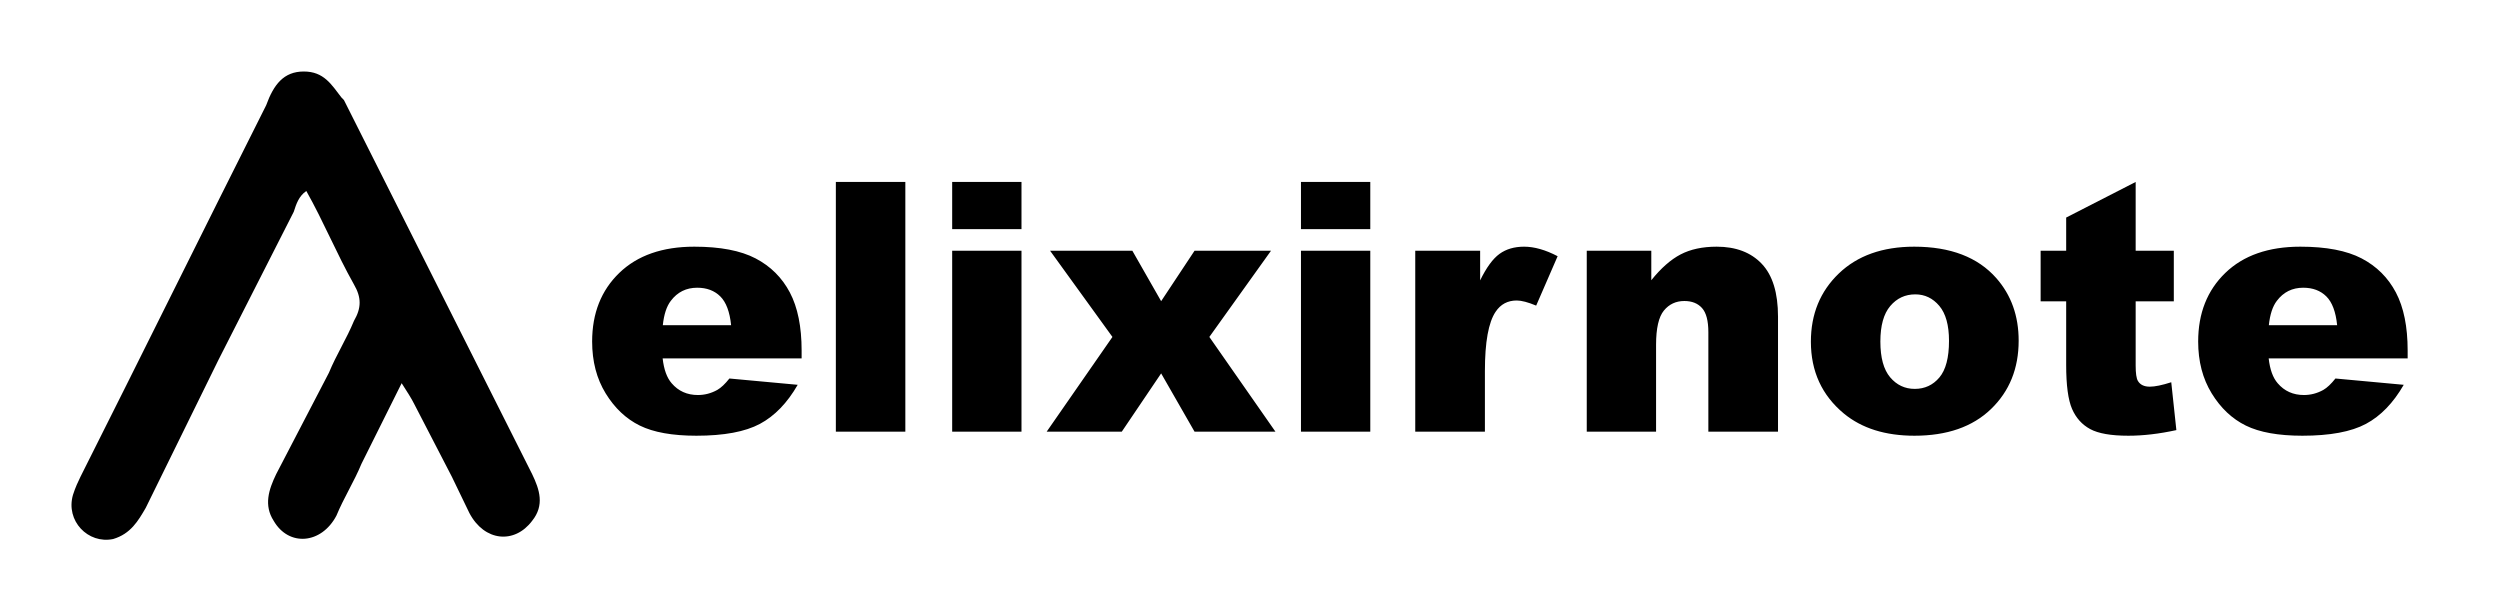 <?xml version="1.0" encoding="UTF-8"?>
<svg width="2867px" height="700px" viewBox="0 0 2867 700" version="1.1" xmlns="http://www.w3.org/2000/svg" xmlns:xlink="http://www.w3.org/1999/xlink">
    <title>elixirnote-black</title>
    <g id="elixirnote-black" stroke="none" stroke-width="1" fill="none" fill-rule="evenodd">
        <g id="elixirnote" transform="translate(82, 82)" fill="#000000" fill-rule="nonzero">
            <path d="M266.4,0 C289.419,0 298.051,14.893 309.56,29.787 L312.438,32.766 L528.237,461.697 C536.869,479.569 542.624,497.441 528.237,515.313 C508.096,542.121 473.568,539.142 456.304,506.377 L436.163,464.675 L393.003,381.272 C390.125,375.315 384.371,366.379 378.616,357.442 L332.579,449.782 C323.947,470.633 312.438,488.505 303.806,509.356 C286.542,542.121 249.136,545.1 231.872,515.313 C220.363,497.441 226.118,479.569 234.75,461.697 L295.174,345.528 C303.806,324.677 315.315,306.805 323.947,285.954 C332.579,271.061 332.579,259.146 323.947,244.252 C303.806,208.508 289.419,172.764 269.278,137.02 C260.646,142.977 257.768,151.913 254.891,160.849 L168.571,330.634 L85.129,500.419 C76.497,515.313 67.865,530.206 47.724,536.164 C18.95,542.121 -6.946,515.313 1.686,485.526 C4.564,476.59 7.441,470.633 10.318,464.675 C82.251,321.698 151.307,181.7 223.24,38.723 C231.872,14.893 243.382,0 266.4,0 L266.4,0 Z" id="Shape"></path>
        </g>
        <path d="M798.594,499.688 C830.234,499.688 854.518,495.163 871.445,486.113 C888.372,477.064 902.826,462.122 914.805,441.289 L914.805,441.289 L836.484,434.062 C831.536,440.312 826.914,444.674 822.617,447.148 C815.586,451.055 808.164,453.008 800.352,453.008 C787.982,453.008 777.956,448.516 770.273,439.531 C764.805,433.281 761.354,423.776 759.922,411.016 L759.922,411.016 L919.297,411.016 L919.297,402.031 C919.297,374.688 914.805,352.487 905.82,335.43 C896.836,318.372 883.75,305.352 866.562,296.367 C849.375,287.383 825.938,282.891 796.25,282.891 C759.661,282.891 730.983,292.917 710.215,312.969 C689.447,333.021 679.062,359.258 679.062,391.68 C679.062,414.466 684.238,434.29 694.59,451.152 C704.941,468.014 717.995,480.319 733.75,488.066 C749.505,495.814 771.12,499.688 798.594,499.688 Z M838.438,372.93 L760.117,372.93 C761.419,360.56 764.479,351.25 769.297,345 C776.849,334.974 786.94,329.961 799.57,329.961 C810.508,329.961 819.329,333.281 826.035,339.922 C832.741,346.562 836.875,357.565 838.438,372.93 L838.438,372.93 Z M1038.242,495 L1038.242,208.672 L958.555,208.672 L958.555,495 L1038.242,495 Z M1171.445,262.773 L1171.445,208.672 L1091.953,208.672 L1091.953,262.773 L1171.445,262.773 Z M1171.445,495 L1171.445,287.578 L1091.953,287.578 L1091.953,495 L1171.445,495 Z M1286.484,495 L1331.602,428.203 L1369.883,495 L1462.656,495 L1386.875,386.406 L1457.578,287.578 L1369.883,287.578 L1331.602,345.391 L1298.594,287.578 L1204.258,287.578 L1275.742,386.406 L1200.352,495 L1286.484,495 Z M1571.445,262.773 L1571.445,208.672 L1491.953,208.672 L1491.953,262.773 L1571.445,262.773 Z M1571.445,495 L1571.445,287.578 L1491.953,287.578 L1491.953,495 L1571.445,495 Z M1702.891,495 L1702.891,425.469 C1702.891,392.266 1706.992,369.609 1715.195,357.5 C1720.924,348.906 1728.997,344.609 1739.414,344.609 C1744.883,344.609 1752.305,346.562 1761.68,350.469 L1761.68,350.469 L1786.289,293.828 C1772.357,286.536 1759.531,282.891 1747.812,282.891 C1736.615,282.891 1727.207,285.658 1719.59,291.191 C1711.973,296.725 1704.583,306.849 1697.422,321.562 L1697.422,321.562 L1697.422,287.578 L1623.008,287.578 L1623.008,495 L1702.891,495 Z M1899.18,495 L1899.18,395.391 C1899.18,376.51 1902.174,363.424 1908.164,356.133 C1914.154,348.841 1921.966,345.195 1931.602,345.195 C1940.326,345.195 1947.096,347.897 1951.914,353.301 C1956.732,358.704 1959.141,367.917 1959.141,380.938 L1959.141,380.938 L1959.141,495 L2039.023,495 L2039.023,363.164 C2039.023,335.82 2032.806,315.605 2020.371,302.52 C2007.936,289.434 1990.716,282.891 1968.711,282.891 C1952.435,282.891 1938.633,285.853 1927.305,291.777 C1915.977,297.702 1904.779,307.565 1893.711,321.367 L1893.711,321.367 L1893.711,287.578 L1819.688,287.578 L1819.688,495 L1899.18,495 Z M2195.469,499.688 C2232.839,499.688 2262.103,489.499 2283.262,469.121 C2304.421,448.743 2315,422.604 2315,390.703 C2315,362.318 2306.471,338.424 2289.414,319.023 C2268.19,294.935 2236.81,282.891 2195.273,282.891 C2158.945,282.891 2130.104,293.145 2108.75,313.652 C2087.396,334.16 2076.719,360.234 2076.719,391.875 C2076.719,425.859 2089.349,453.333 2114.609,474.297 C2135.182,491.224 2162.135,499.688 2195.469,499.688 Z M2195.859,445.977 C2184.531,445.977 2175.124,441.549 2167.637,432.695 C2160.15,423.841 2156.406,410.169 2156.406,391.68 C2156.406,373.451 2160.182,359.876 2167.734,350.957 C2175.286,342.038 2184.857,337.578 2196.445,337.578 C2207.383,337.578 2216.562,341.973 2223.984,350.762 C2231.406,359.551 2235.117,372.93 2235.117,390.898 C2235.117,410.169 2231.439,424.167 2224.082,432.891 C2216.725,441.615 2207.318,445.977 2195.859,445.977 Z M2440.781,499.688 C2457.839,499.688 2476.198,497.539 2495.859,493.242 L2495.859,493.242 L2490,438.359 C2479.453,441.745 2471.25,443.438 2465.391,443.438 C2458.88,443.438 2454.323,441.224 2451.719,436.797 C2450.026,433.932 2449.18,428.073 2449.18,419.219 L2449.18,419.219 L2449.18,345.586 L2492.93,345.586 L2492.93,287.578 L2449.18,287.578 L2449.18,208.672 L2369.492,249.492 L2369.492,287.578 L2340.195,287.578 L2340.195,345.586 L2369.492,345.586 L2369.492,418.633 C2369.492,441.81 2371.738,458.574 2376.23,468.926 C2380.723,479.277 2387.656,486.992 2397.031,492.07 C2406.406,497.148 2420.99,499.688 2440.781,499.688 Z M2640.391,499.688 C2672.031,499.688 2696.315,495.163 2713.242,486.113 C2730.169,477.064 2744.622,462.122 2756.602,441.289 L2756.602,441.289 L2678.281,434.062 C2673.333,440.312 2668.711,444.674 2664.414,447.148 C2657.383,451.055 2649.961,453.008 2642.148,453.008 C2629.779,453.008 2619.753,448.516 2612.07,439.531 C2606.602,433.281 2603.151,423.776 2601.719,411.016 L2601.719,411.016 L2761.094,411.016 L2761.094,402.031 C2761.094,374.688 2756.602,352.487 2747.617,335.43 C2738.633,318.372 2725.547,305.352 2708.359,296.367 C2691.172,287.383 2667.734,282.891 2638.047,282.891 C2601.458,282.891 2572.78,292.917 2552.012,312.969 C2531.243,333.021 2520.859,359.258 2520.859,391.68 C2520.859,414.466 2526.035,434.29 2536.387,451.152 C2546.738,468.014 2559.792,480.319 2575.547,488.066 C2591.302,495.814 2612.917,499.688 2640.391,499.688 Z M2680.234,372.93 L2601.914,372.93 C2603.216,360.56 2606.276,351.25 2611.094,345 C2618.646,334.974 2628.737,329.961 2641.367,329.961 C2652.305,329.961 2661.126,333.281 2667.832,339.922 C2674.538,346.562 2678.672,357.565 2680.234,372.93 L2680.234,372.93 Z" id="elixirnote" fill="#000000" fill-rule="nonzero"></path>
    </g>
</svg>